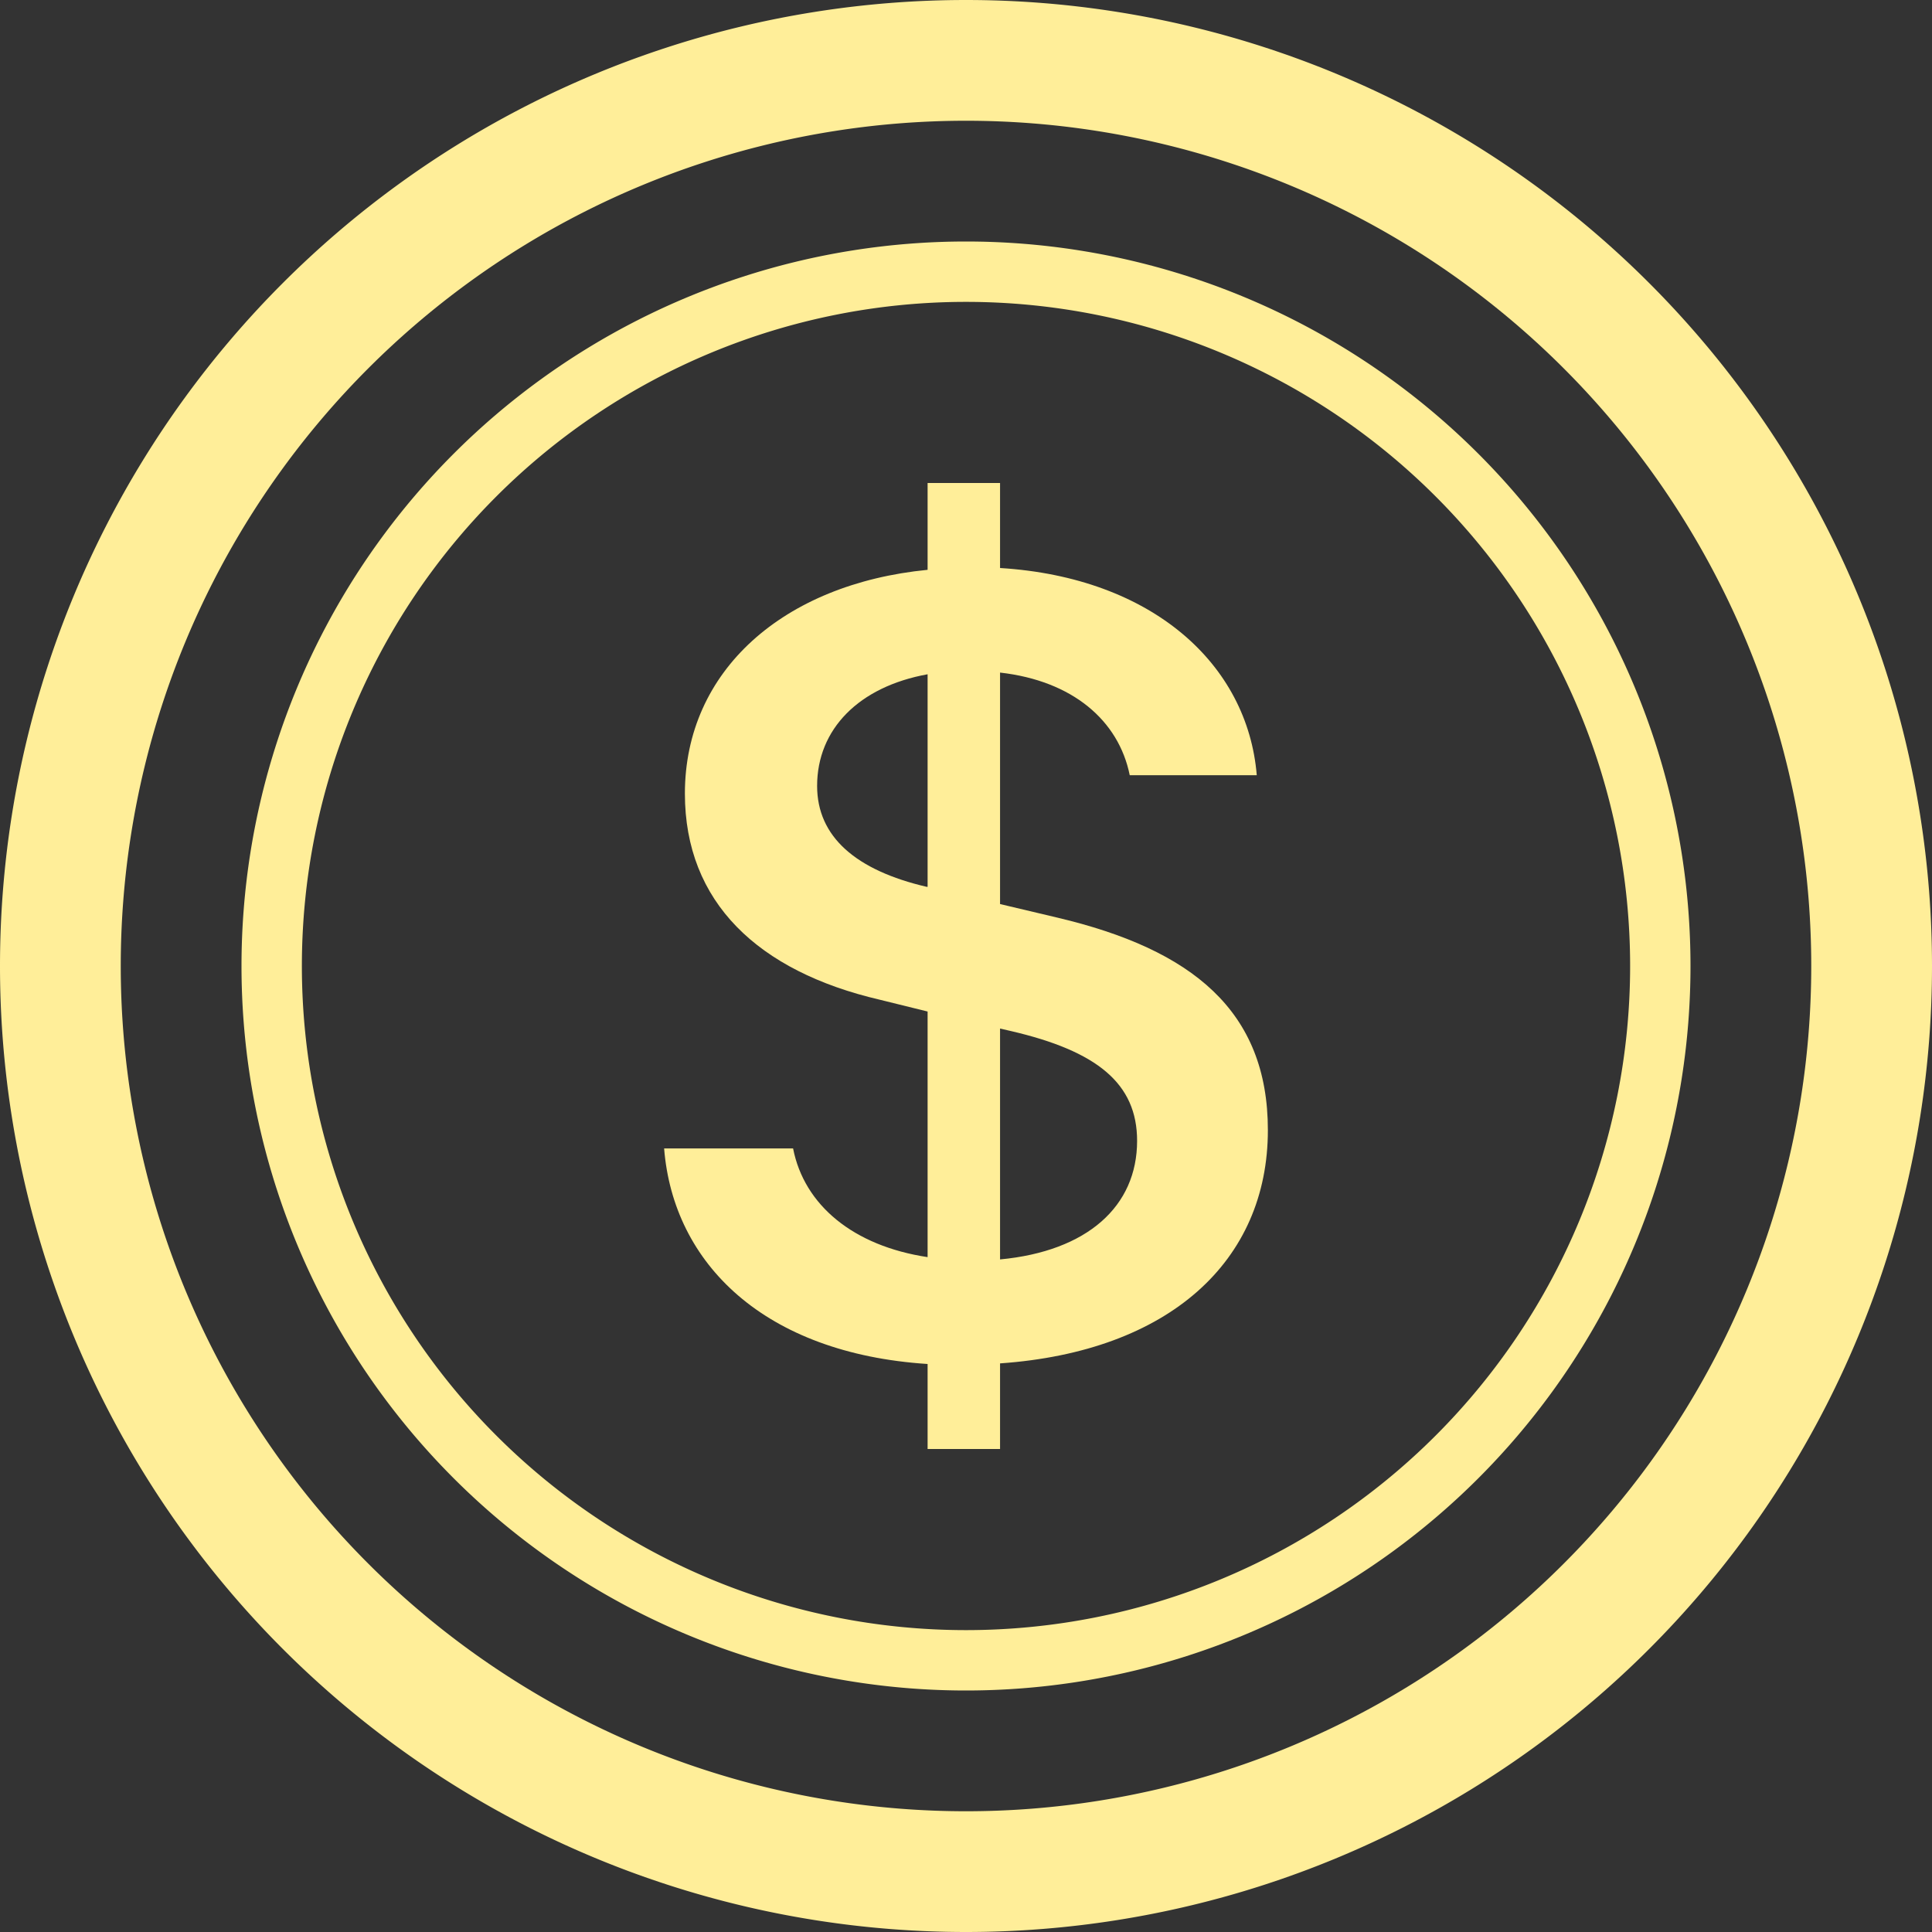 <?xml version="1.0" standalone="no"?>
        <!DOCTYPE svg PUBLIC "-//W3C//DTD SVG 1.1//EN" 
        "http://www.w3.org/Graphics/SVG/1.1/DTD/svg11.dtd"> <svg style="color: rgb(255, 238, 153);" xmlns="http://www.w3.org/2000/svg" width="16" height="16" fill="currentColor" class="bi bi-coin" viewBox="0 0 16 16"><rect x="0" y="0" width="16" height="16" fill="#333333" stroke="none"/> <path d="M5.5 9.511c.076.954.83 1.697 2.182 1.785V12h.6v-.709c1.4-.098 2.218-.846 2.218-1.932 0-.987-.626-1.496-1.745-1.76l-.473-.112V5.57c.6.068.982.396 1.074.85h1.052c-.076-.919-.864-1.638-2.126-1.716V4h-.6v.719c-1.195.117-2.01.836-2.01 1.853 0 .9.606 1.472 1.613 1.707l.397.098v2.034c-.615-.093-1.022-.43-1.114-.9H5.5zm2.177-2.166c-.59-.137-.91-.416-.91-.836 0-.47.345-.822.915-.925v1.76h-.005zm.692 1.193c.717.166 1.048.435 1.048.91 0 .542-.412.914-1.135.982V8.518l.087.02z" fill="#ffee99"></path> <path d="M8 15A7 7 0 1 1 8 1a7 7 0 0 1 0 14zm0 1A8 8 0 1 0 8 0a8 8 0 0 0 0 16z" fill="#ffee99"></path> <path d="M8 13.5a5.5 5.5 0 1 1 0-11 5.5 5.5 0 0 1 0 11zm0 .5A6 6 0 1 0 8 2a6 6 0 0 0 0 12z" fill="#ffee99"></path> </svg> 